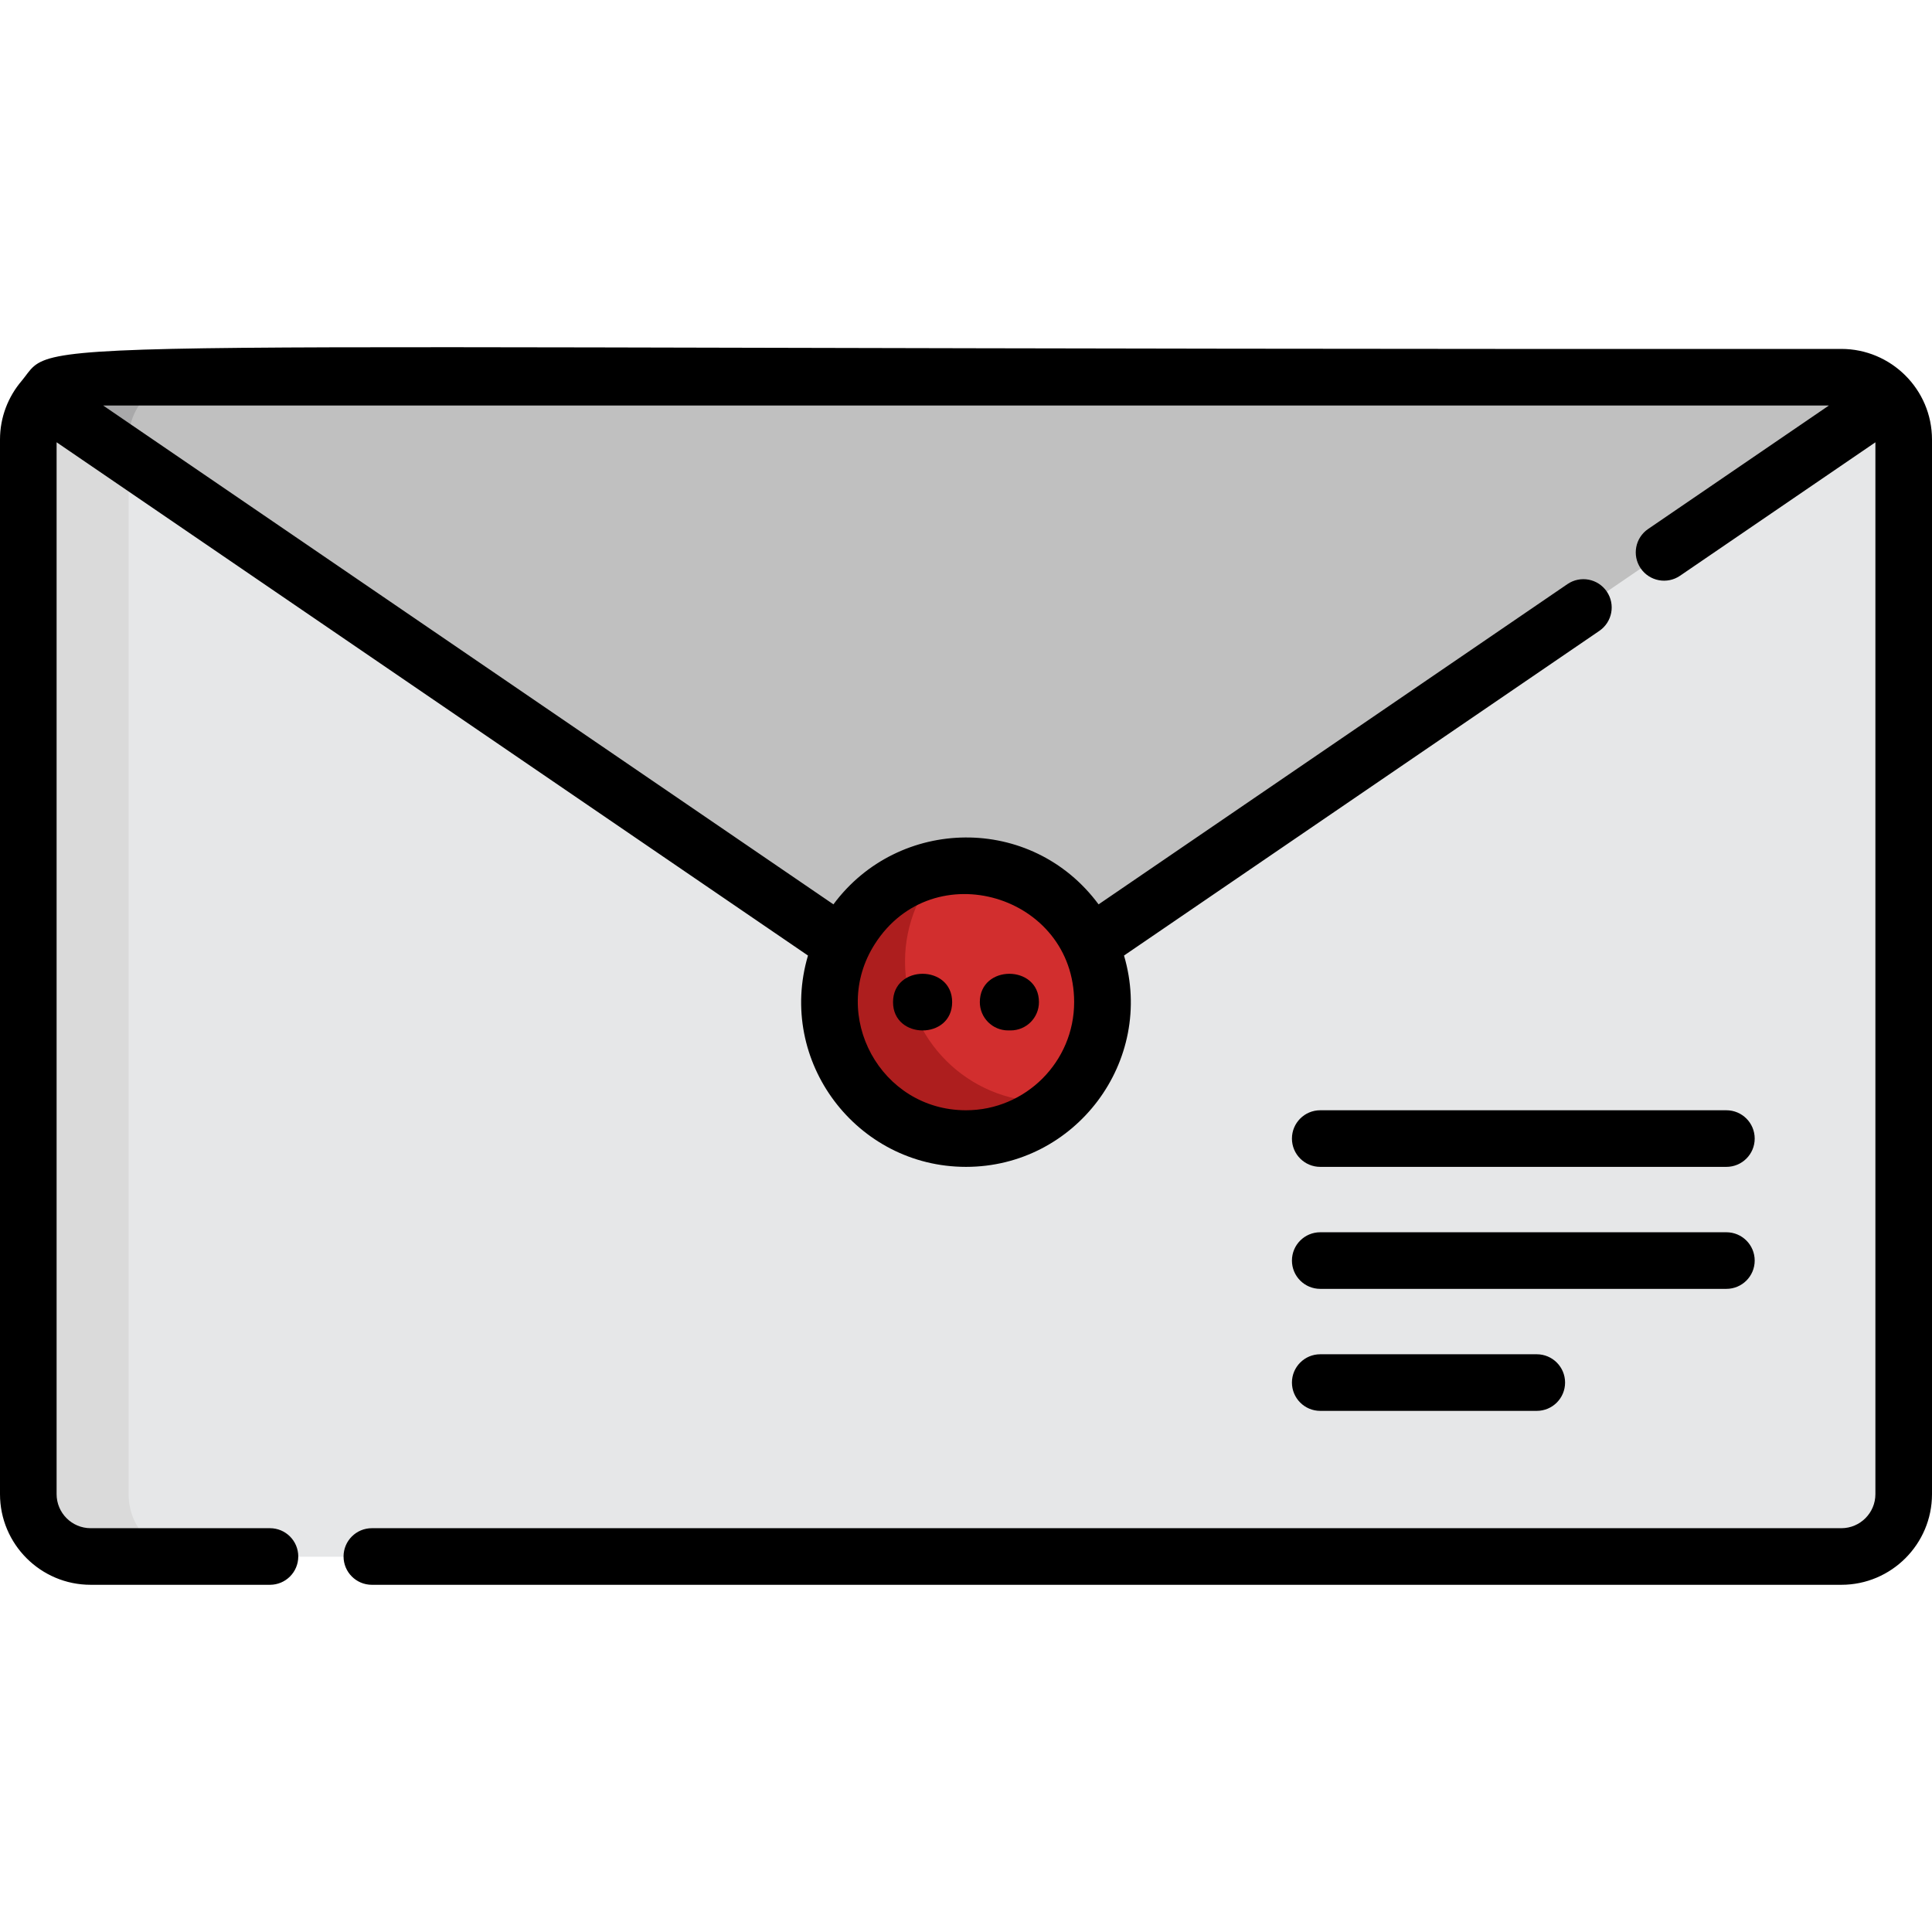 <?xml version="1.0" encoding="iso-8859-1"?>
<!-- Generator: Adobe Illustrator 19.0.0, SVG Export Plug-In . SVG Version: 6.00 Build 0)  -->
<svg version="1.1" id="Capa_1" xmlns="http://www.w3.org/2000/svg" xmlns:xlink="http://www.w3.org/1999/xlink" x="0px" y="0px"
	 viewBox="0 0 512 512" style="enable-background:new 0 0 512 512;" xml:space="preserve">
<path style="fill:#E6E7E8;" d="M487.979,100.025c-35.688,0-443.944,0-463.958,0c-9.125,0-16.521,7.396-16.521,16.521
	c0,11.974,0,270.611,0,279.476c0,9.125,7.396,16.522,16.521,16.522c43.002,0,450.859,0,463.958,0
	c9.125,0,16.521-7.397,16.521-16.522c0-8.869,0-267.504,0-279.476C504.5,107.42,497.103,100.025,487.979,100.025z"/>
<path style="fill:#DADADA;" d="M34.083,396.02c0-8.869,0-267.504,0-279.476c0-9.125,7.396-16.521,16.521-16.521H24.021
	c-9.125,0-16.521,7.396-16.521,16.521v192.35v87.126c0,9.125,7.396,16.522,16.521,16.522h26.583
	C41.48,412.543,34.083,405.145,34.083,396.02z"/>
<path style="fill:#C0C0C0;" d="M255.999,229.463c14.531,0,27.053,8.575,32.8,20.936l211.706-144.611
	c-3.03-3.523-7.514-5.766-12.527-5.766c-11.16,0-444.827,0-463.958,0c-5.011,0-9.493,2.239-12.522,5.761L223.2,250.397
	C228.949,238.038,241.47,229.463,255.999,229.463z"/>
<path style="fill:#A9A9AA;" d="M11.518,105.767c-0.006,0.007-0.012,0.013-0.017,0.02l22.582,15.426v-4.667
	c0-9.125,7.396-16.521,16.521-16.521C25.492,100.276,18.15,98.067,11.518,105.767z"/>
<path style="fill:#D22E2E;" d="M255.999,228.463c-20.491,0-37.162,16.671-37.162,37.162c0,20.49,16.671,37.161,37.162,37.161
	c20.49,0,37.161-16.671,37.161-37.161C293.162,245.134,276.491,228.463,255.999,228.463z"/>
<path style="fill:#AD1E1E;" d="M277.001,291.977c-20.491,0-37.162-16.671-37.162-37.161c0-10.081,4.04-19.23,10.579-25.933
	c-17.853,2.701-31.58,18.147-31.58,36.742c0,20.49,16.671,37.161,37.162,37.161c10.411,0,19.829-4.309,26.583-11.231
	C280.761,291.833,278.898,291.977,277.001,291.977z"/>
<path d="M487.979,92.468C-9.278,92.74,16.016,88.602,5.745,100.927C2.167,105.123,0,110.556,0,116.49v279.476
	c0,13.246,10.776,24.022,24.021,24.022h47.523c4.143,0,7.5-3.357,7.5-7.5s-3.357-7.5-7.5-7.5H24.021
	c-4.974,0-9.021-4.047-9.021-9.022v-278.76l199.124,136.022c-8.284,28.051,12.901,56.004,41.875,56.004
	c29.007,0,50.144-27.991,41.875-56.002l125.972-86.047c3.42-2.337,4.299-7.003,1.963-10.425c-2.338-3.42-7.005-4.301-10.425-1.963
	l-124.25,84.871c-17.803-24.023-53.045-23.248-70.269-0.002L27.344,107.469h457.326l-47.907,32.724
	c-3.42,2.337-4.299,7.003-1.963,10.425c2.337,3.419,7.003,4.299,10.425,1.963l51.775-35.366v278.751
	c0,4.975-4.046,9.022-9.021,9.022H98.545c-4.143,0-7.5,3.357-7.5,7.5s3.357,7.5,7.5,7.5h389.434
	c13.245,0,24.021-10.777,24.021-24.022V116.49C512,103.148,501.108,92.468,487.979,92.468z M255.999,294.231
	c-22.64,0-36.243-25.106-24.181-44.019c15.46-24.276,52.842-12.958,52.842,15.358C284.661,281.375,271.803,294.231,255.999,294.231z
	"/>
<path d="M349.877,341.562h107.636c4.143,0,7.5-3.357,7.5-7.5s-3.357-7.5-7.5-7.5H349.877c-4.143,0-7.5,3.357-7.5,7.5
	S345.735,341.562,349.877,341.562z"/>
<path d="M349.877,373.894h57.386c4.143,0,7.5-3.357,7.5-7.5c0-4.143-3.357-7.5-7.5-7.5h-57.386c-4.143,0-7.5,3.357-7.5,7.5
	C342.377,370.537,345.735,373.894,349.877,373.894z"/>
<path d="M349.877,309.232h107.636c4.143,0,7.5-3.357,7.5-7.5s-3.357-7.5-7.5-7.5H349.877c-4.143,0-7.5,3.357-7.5,7.5
	S345.735,309.232,349.877,309.232z"/>
<path d="M236.664,265.571c0,10.003,15.668,10.014,15.668,0C252.332,255.568,236.664,255.558,236.664,265.571z"/>
<path d="M259.666,265.571c0,4.143,3.357,7.5,7.5,7.5h0.667c4.143,0,7.5-3.357,7.5-7.5
	C275.334,255.568,259.666,255.558,259.666,265.571z"/>
<g>
</g>
<g>
</g>
<g>
</g>
<g>
</g>
<g>
</g>
<g>
</g>
<g>
</g>
<g>
</g>
<g>
</g>
<g>
</g>
<g>
</g>
<g>
</g>
<g>
</g>
<g>
</g>
<g>
</g>
</svg>
